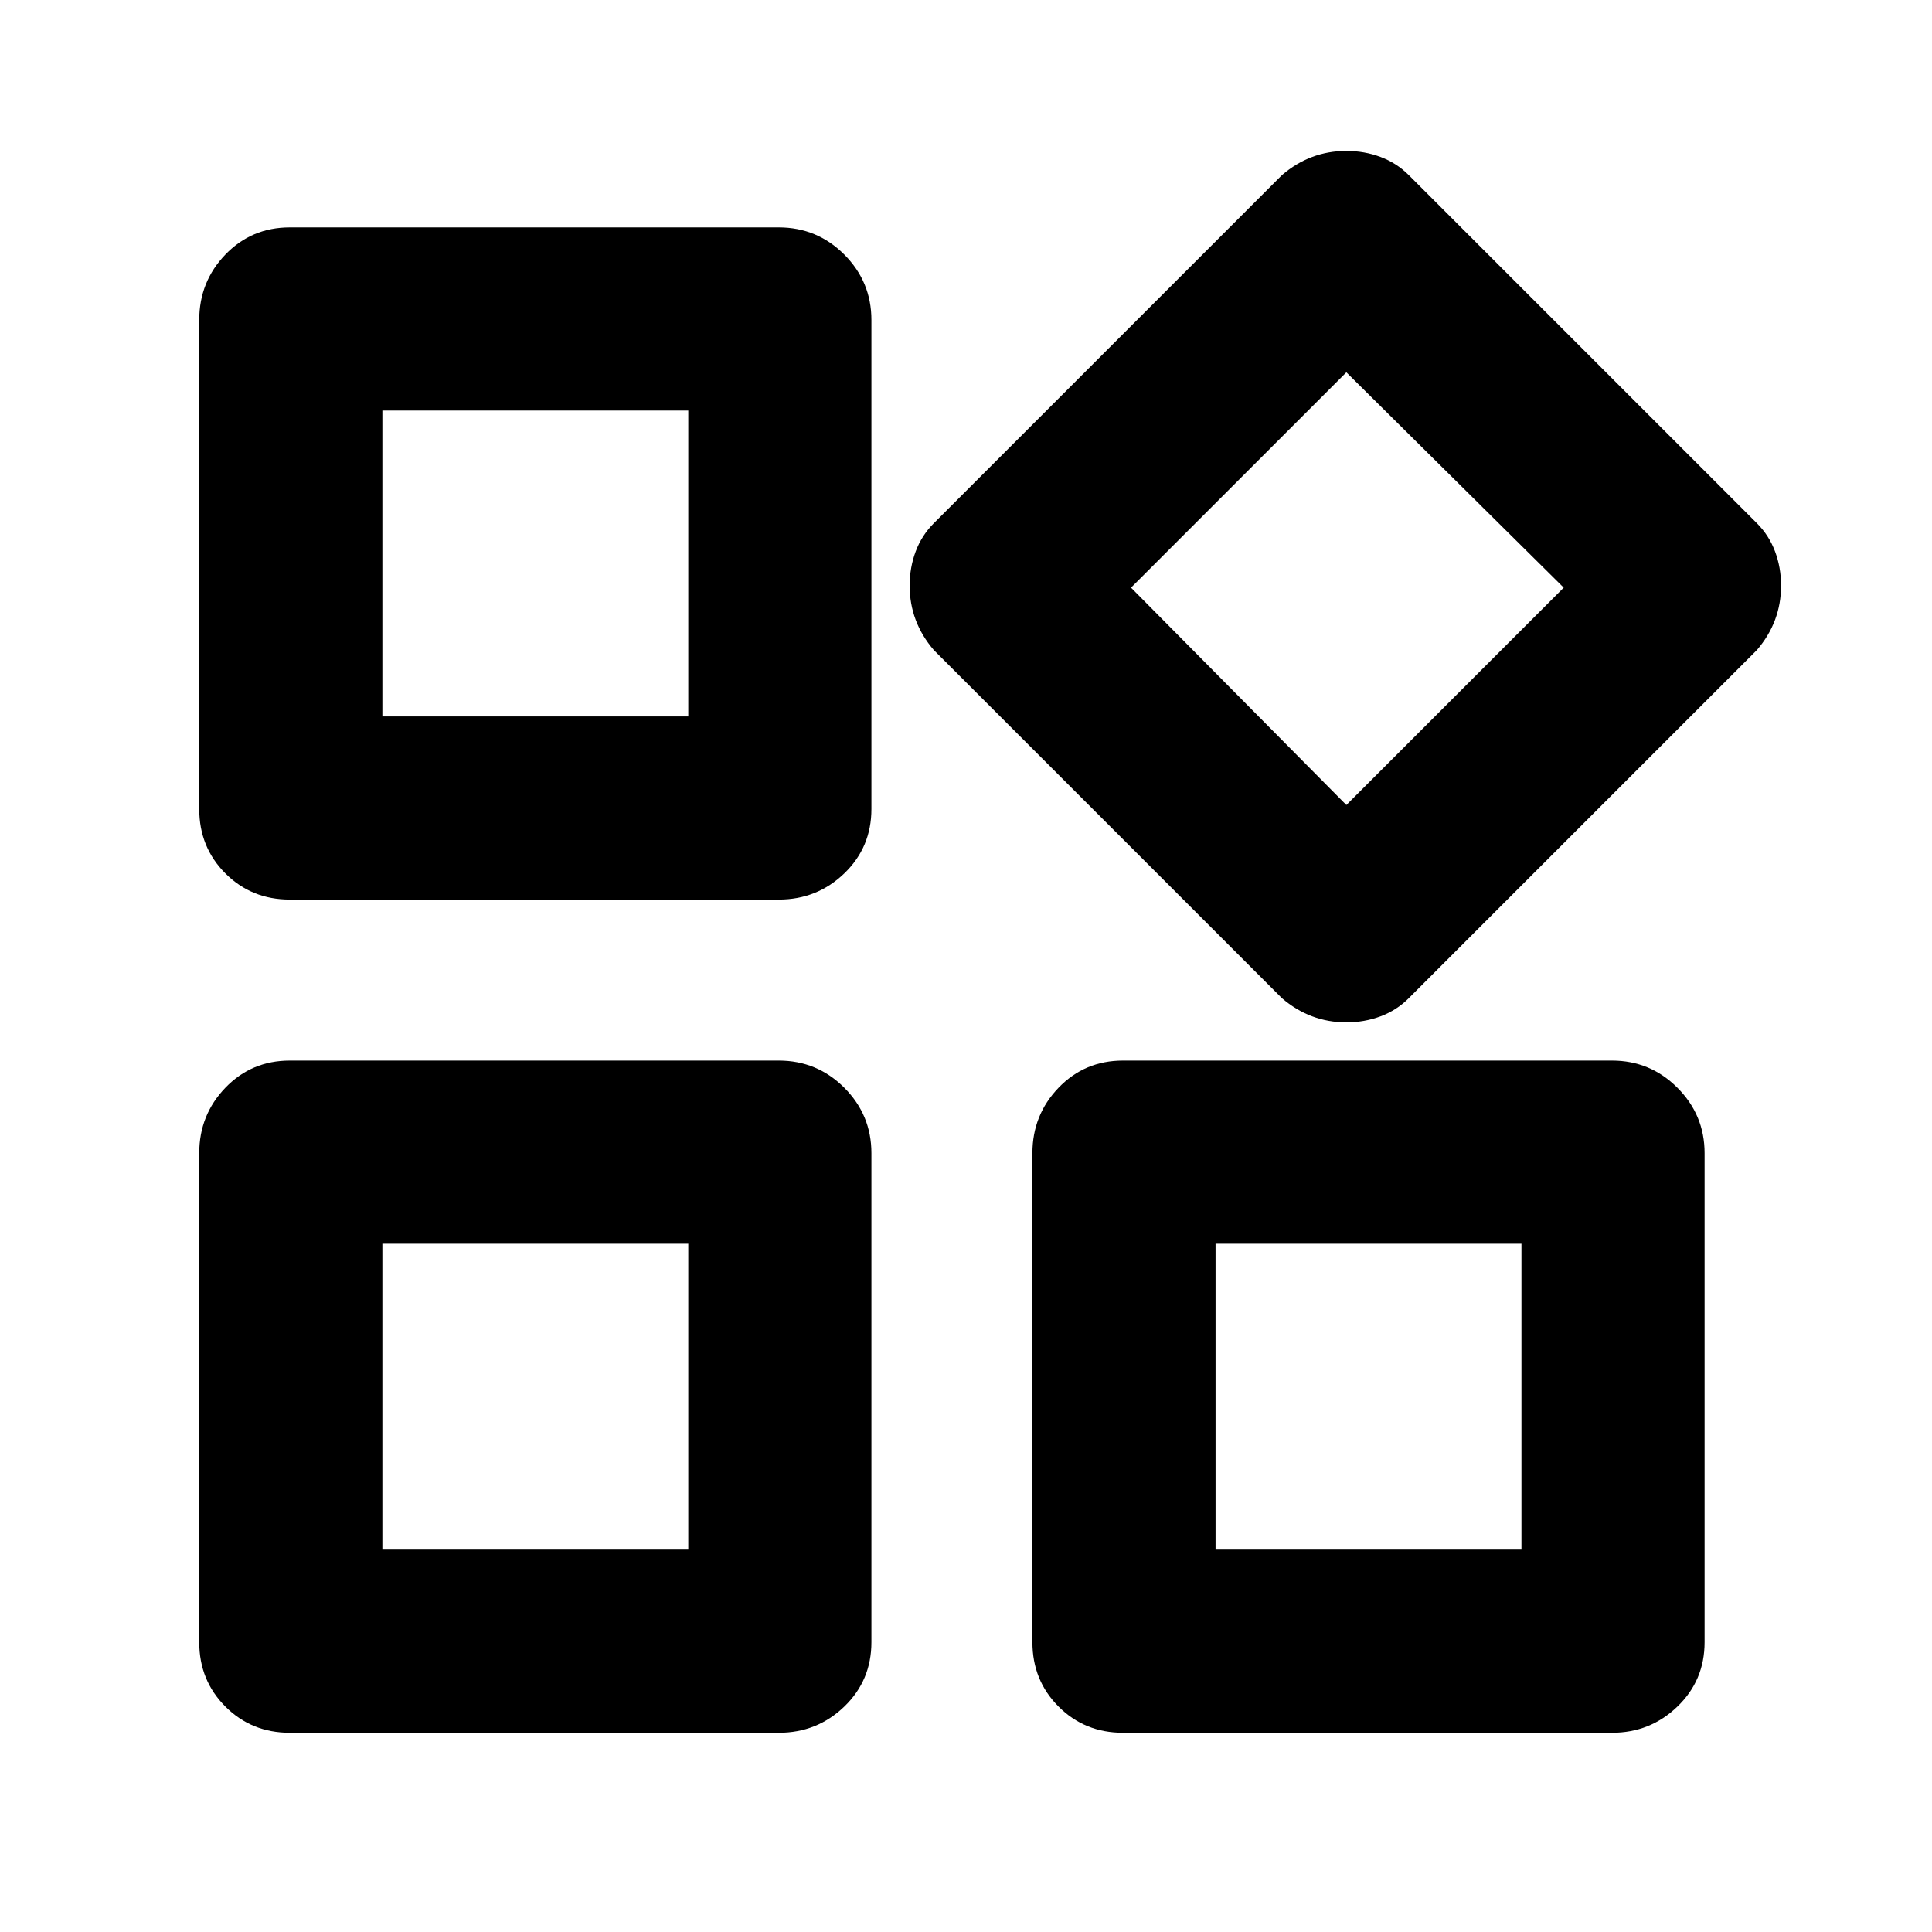 <svg xmlns="http://www.w3.org/2000/svg" height="24" width="24"><path d="M16.725 12.7q-.225 0-.425-.075-.2-.075-.375-.225L11.6 8.075q-.15-.175-.225-.375-.075-.2-.075-.425 0-.225.075-.425.075-.2.225-.35l4.325-4.325q.175-.15.375-.225.2-.075.425-.075.225 0 .425.075.2.075.35.225L21.825 6.5q.15.15.225.35.075.2.075.425 0 .225-.075.425-.075.2-.225.375L17.5 12.4q-.15.15-.35.225-.2.075-.425.075ZM3.6 11.175q-.475 0-.8-.325-.325-.325-.325-.8V3.975q0-.475.325-.813.325-.337.8-.337h6.075q.475 0 .813.337.337.338.337.813v6.075q0 .475-.337.8-.338.325-.813.325Zm10.35 10.35q-.475 0-.8-.325-.325-.325-.325-.8v-6.075q0-.475.325-.813.325-.337.8-.337h6.075q.475 0 .812.337.338.338.338.813V20.4q0 .475-.338.8-.337.325-.812.325Zm-10.35 0q-.475 0-.8-.325-.325-.325-.325-.8v-6.075q0-.475.325-.813.325-.337.8-.337h6.075q.475 0 .813.337.337.338.337.813V20.4q0 .475-.337.8-.338.325-.813.325ZM4.75 8.9h3.8V5.1h-3.8ZM16.725 10l2.7-2.7-2.7-2.675L14.05 7.3ZM15.1 19.25h3.8v-3.8h-3.8Zm-10.35 0h3.8v-3.8h-3.8ZM8.55 8.9Zm5.5-1.6Zm-5.5 8.15Zm6.55 0Z"/></svg>